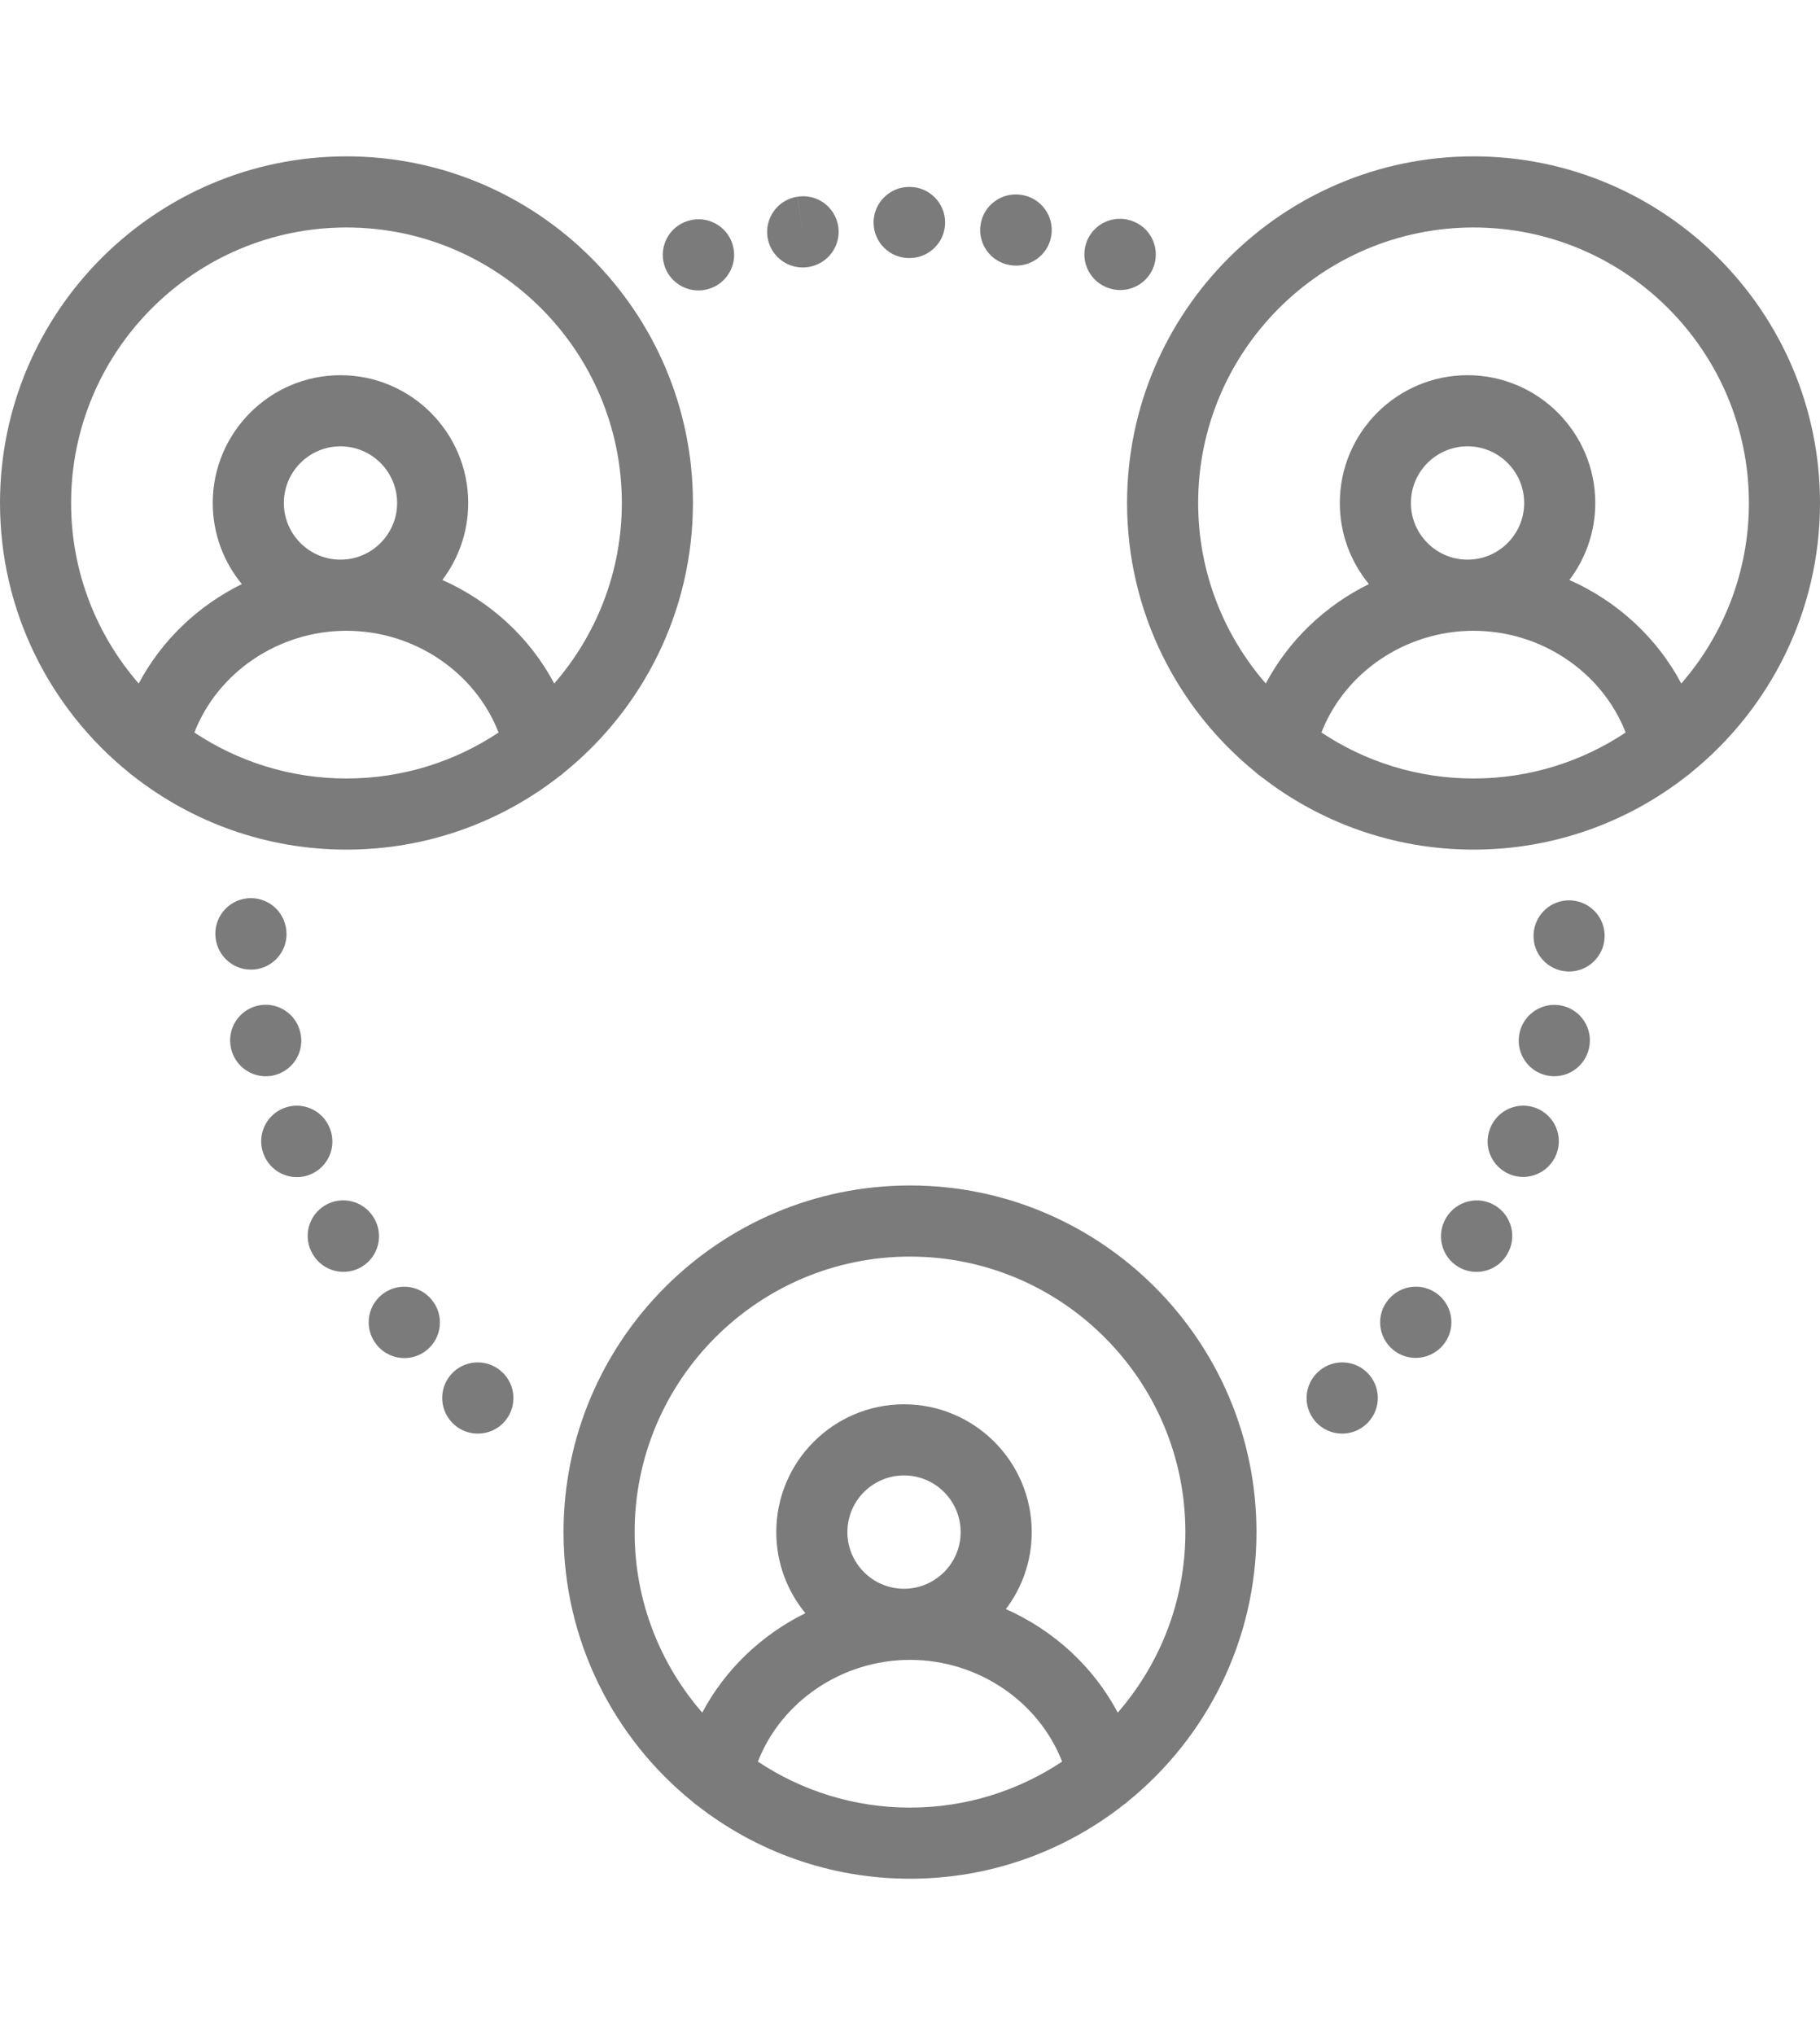 <svg xmlns="http://www.w3.org/2000/svg" xmlns:xlink="http://www.w3.org/1999/xlink"
                               version="1.1" id="Layer_1" x="0px" y="0px" viewBox="0 0 512 512"
                               style="enable-background:new 0 0 512 512; fill:#7b7b7b; vertical-align: middle; "
                               xml:space="preserve" width="17px" height="19px">
                          <g>
                              <g>
                                  <path d="M256,303.216c-53.744,0-97.468,43.724-97.468,97.468c0,30.532,14.115,57.825,36.159,75.71    c0.417,0.398,0.869,0.761,1.354,1.084c16.547,12.947,37.365,20.674,59.955,20.674c22.59,0,43.408-7.727,59.955-20.674    c0.486-0.323,0.937-0.686,1.354-1.084c22.043-17.885,36.159-45.178,36.159-75.71C353.468,346.939,309.744,303.216,256,303.216z     M256,478.152c-15.809,0-30.522-4.77-42.791-12.933c6.576-16.892,23.632-28.603,42.791-28.603s36.215,11.711,42.791,28.603    C286.521,473.382,271.809,478.152,256,478.152z M238.384,400.683c0-8.786,7.147-15.933,15.932-15.933    c8.785,0,15.933,7.147,15.933,15.933s-7.148,15.933-15.933,15.933C245.531,416.616,238.384,409.469,238.384,400.683z     M314.445,451.445c-6.835-12.9-18.034-23.157-31.474-29.111c4.564-6.026,7.277-13.526,7.277-21.65    c0-19.813-16.119-35.933-35.933-35.933c-19.813,0-35.932,16.119-35.932,35.933c0,8.65,3.073,16.594,8.183,22.802    c-12.343,6.08-22.599,15.856-29.012,27.96c-11.834-13.607-19.023-31.355-19.023-50.762c0-42.716,34.752-77.468,77.468-77.468    s77.468,34.752,77.468,77.468C333.468,420.09,326.279,437.838,314.445,451.445z"/>
                              </g>
                          </g>
                          <g>
                              <g>
                                  <path d="M97.468,13.847C43.724,13.847,0,57.572,0,111.316c0,30.533,14.116,57.826,36.16,75.711    c0.416,0.397,0.867,0.759,1.351,1.082c16.547,12.948,37.366,20.675,59.957,20.675s43.41-7.728,59.957-20.676    c0.484-0.322,0.934-0.684,1.35-1.081c22.044-17.885,36.161-45.179,36.161-75.712C194.936,57.571,151.212,13.847,97.468,13.847z     M97.468,188.785c-15.809-0.001-30.521-4.771-42.791-12.933c6.576-16.892,23.632-28.603,42.791-28.603    s36.215,11.711,42.791,28.603C127.989,184.015,113.278,188.785,97.468,188.785z M79.851,111.317    c0-8.785,7.147-15.933,15.933-15.933s15.933,7.147,15.933,15.933c0,8.786-7.148,15.932-15.933,15.932    C86.999,127.249,79.851,120.102,79.851,111.317z M155.913,162.077c-6.834-12.9-18.034-23.156-31.474-29.111    c4.564-6.025,7.277-13.526,7.277-21.65c0-19.813-16.119-35.933-35.933-35.933c-19.814,0-35.933,16.119-35.933,35.933    c0,8.649,3.073,16.594,8.183,22.802c-12.343,6.08-22.599,15.856-29.011,27.96C27.189,148.471,20,130.723,20,111.316    C20,68.6,54.752,33.848,97.468,33.848s77.468,34.752,77.468,77.468C174.936,130.722,167.747,148.47,155.913,162.077z"/>
                              </g>
                          </g>
                          <g>
                              <g>
                                  <path d="M414.532,13.848c-53.744,0-97.468,43.724-97.468,97.468c0,30.534,14.117,57.828,36.162,75.713    c0.415,0.396,0.864,0.757,1.347,1.079c16.547,12.948,37.367,20.676,59.958,20.676s43.41-7.727,59.957-20.675    c0.485-0.323,0.935-0.685,1.352-1.082c22.044-17.884,36.16-45.178,36.16-75.711C512,57.572,468.276,13.848,414.532,13.848z     M414.532,188.785c-15.81-0.001-30.522-4.771-42.791-12.933c6.576-16.892,23.631-28.603,42.791-28.603    s36.215,11.711,42.791,28.603C445.053,184.015,430.341,188.785,414.532,188.785z M396.915,111.317    c0-8.785,7.147-15.933,15.933-15.933s15.932,7.147,15.932,15.933c0,8.786-7.147,15.932-15.932,15.932    C404.063,127.249,396.915,120.102,396.915,111.317z M472.977,162.077c-6.835-12.9-18.034-23.157-31.474-29.111    c4.564-6.025,7.277-13.526,7.277-21.65c0-19.813-16.119-35.933-35.932-35.933s-35.933,16.119-35.933,35.933    c0,8.649,3.073,16.594,8.183,22.801c-12.344,6.08-22.599,15.856-29.012,27.96c-11.833-13.606-19.023-31.354-19.023-50.761    c0-42.716,34.752-77.468,77.468-77.468S492,68.6,492,111.316C492,130.722,484.811,148.47,472.977,162.077z"/>
                              </g>
                          </g>
                          <g>
                              <g>
                                  <path d="M140.977,355.435c-0.041-0.035-0.085-0.074-0.121-0.104c-4.216-3.567-10.526-3.041-14.093,1.174    c-3.544,4.188-3.048,10.442,1.091,14.022c0.041,0.035,0.085,0.074,0.121,0.104c1.878,1.589,4.172,2.366,6.455,2.366    c2.84,0,5.661-1.203,7.639-3.541C145.611,365.269,145.116,359.014,140.977,355.435z"/>
                              </g>
                          </g>
                          <g>
                              <g>
                                  <path d="M121.466,335.379c-0.02-0.025-0.104-0.125-0.124-0.149c-3.551-4.213-9.825-4.741-14.049-1.204    c-4.225,3.536-4.778,9.841-1.256,14.078l0.016,0.02c1.978,2.392,4.833,3.628,7.712,3.628c2.245,0,4.502-0.752,6.367-2.294    C124.388,345.938,124.986,339.635,121.466,335.379z"/>
                              </g>
                          </g>
                          <g>
                              <g>
                                  <path d="M105.253,312.447c-0.021-0.037-0.093-0.158-0.115-0.194c-2.854-4.729-9.013-6.27-13.741-3.416    c-4.729,2.854-6.261,8.98-3.408,13.708l0.01,0.016c1.861,3.176,5.203,4.944,8.636,4.944c1.718,0,3.459-0.443,5.048-1.375    C106.448,323.338,108.046,317.212,105.253,312.447z"/>
                              </g>
                          </g>
                          <g>
                              <g>
                                  <path d="M84.514,260.303c-1.164-5.399-6.482-8.834-11.881-7.67c-5.399,1.163-8.833,6.482-7.67,11.881    c0.008,0.037,0.038,0.17,0.046,0.207c1.055,4.641,5.18,7.793,9.747,7.793c0.731-0.001,1.476-0.082,2.221-0.251    C82.362,271.039,85.738,265.688,84.514,260.303z"/>
                              </g>
                          </g>
                          <g>
                              <g>
                                  <path d="M92.804,287.183c-0.007-0.017-0.05-0.126-0.057-0.143c-2.065-5.12-7.885-7.593-13.006-5.532    c-5.121,2.061-7.601,7.888-5.543,13.01l0.017,0.042c1.557,3.923,5.319,6.314,9.298,6.314c1.227,0,2.476-0.228,3.686-0.708    C92.331,298.129,94.841,292.316,92.804,287.183z"/>
                              </g>
                          </g>
                          <g>
                              <g>
                                  <path d="M385.238,356.506c-3.568-4.217-9.877-4.742-14.094-1.175c-0.035,0.029-0.079,0.067-0.119,0.102    c-4.142,3.579-4.637,9.834-1.093,14.023c1.978,2.338,4.799,3.541,7.639,3.541c2.282,0,4.576-0.777,6.455-2.366    c0.035-0.029,0.079-0.067,0.119-0.102C388.287,366.95,388.782,360.695,385.238,356.506z"/>
                              </g>
                          </g>
                          <g>
                              <g>
                                  <path d="M432.267,281.505c-5.125-2.066-10.949,0.412-13.014,5.535c-0.007,0.017-0.05,0.126-0.057,0.143    c-2.033,5.124,0.481,10.88,5.599,12.927c1.208,0.483,2.454,0.711,3.682,0.711c3.976,0,7.75-2.396,9.325-6.302    C439.867,289.397,437.389,283.57,432.267,281.505z"/>
                              </g>
                          </g>
                          <g>
                              <g>
                                  <path d="M404.749,334.031c-4.223-3.56-10.531-3.023-14.091,1.199c-0.021,0.024-0.104,0.125-0.125,0.149    c-3.507,4.242-2.896,10.483,1.329,14.011c1.86,1.553,4.125,2.309,6.38,2.309c2.867,0,5.72-1.221,7.706-3.577    C409.508,343.899,408.972,337.59,404.749,334.031z"/>
                              </g>
                          </g>
                          <g>
                              <g>
                                  <path d="M439.407,252.668c-5.374-1.186-10.704,2.227-11.913,7.598l-0.005,0.021c-1.224,5.386,2.15,10.744,7.535,11.968    c0.746,0.169,1.491,0.25,2.226,0.25c4.564,0,8.688-3.146,9.742-7.786c0.008-0.037,0.038-0.17,0.046-0.207    C448.197,259.132,444.783,253.852,439.407,252.668z"/>
                              </g>
                          </g>
                          <g>
                              <g>
                                  <path d="M420.591,308.857c-4.728-2.852-10.875-1.333-13.729,3.396c-0.022,0.036-0.094,0.158-0.115,0.194    c-2.793,4.765-1.202,10.903,3.563,13.696c1.592,0.934,3.336,1.378,5.056,1.378c3.427,0,6.761-1.763,8.621-4.936    C426.84,317.857,425.319,311.711,420.591,308.857z"/>
                              </g>
                          </g>
                          <g>
                              <g>
                                  <path d="M441.974,223.061c-5.524-0.316-10.233,3.922-10.544,9.435c0,0.002-0.001,0.031-0.001,0.034    c-0.307,5.514,3.917,10.207,9.431,10.513c0.188,0.01,0.375,0.016,0.561,0.016c5.27,0,9.684-4.145,9.98-9.472    C451.707,228.074,447.487,223.369,441.974,223.061z"/>
                              </g>
                          </g>
                          <g>
                              <g>
                                  <path d="M318.223,31.92l-0.095-0.031c-5.257-1.7-10.893,1.186-12.59,6.441c-1.699,5.255,1.185,10.892,6.441,12.59l0.095,0.031    c1.022,0.33,2.058,0.487,3.076,0.487c4.222,0,8.146-2.695,9.514-6.928C326.362,39.255,323.478,33.618,318.223,31.92z"/>
                              </g>
                          </g>
                          <g>
                              <g>
                                  <path d="M287.492,24.702l-0.264-0.041c-5.468-0.803-10.578,2.969-11.382,8.433c-0.802,5.464,2.943,10.539,8.407,11.343    c0.548,0.09,1.094,0.134,1.632,0.134c4.81,0,9.051-3.48,9.855-8.381C296.635,30.74,292.942,25.597,287.492,24.702z"/>
                              </g>
                          </g>
                          <g>
                              <g>
                                  <path d="M255.88,22.442l-0.247,0.002c-5.522,0.082-9.957,4.624-9.875,10.146c0.08,5.473,4.518,9.853,9.972,9.853    c0.05,0,0.1,0,0.15-0.001c5.523,0,10-4.477,10-10S261.403,22.442,255.88,22.442z"/>
                              </g>
                          </g>
                          <g>
                              <g>
                                  <path d="M206.094,38.637c-1.602-5.286-7.188-8.272-12.47-6.67l-0.137,0.042c-5.279,1.624-8.213,7.211-6.589,12.49    c1.322,4.296,5.295,7.053,9.575,7.053c0.977,0,1.97-0.144,2.951-0.445C204.71,49.505,207.696,43.922,206.094,38.637z"/>
                              </g>
                          </g>
                          <g>
                              <g>
                                  <path d="M235.801,33.473c-0.882-5.452-5.997-9.162-11.448-8.278l1.457,9.894l-1.476-9.891c-5.462,0.815-9.229,5.904-8.415,11.367    c0.741,4.962,5.008,8.525,9.878,8.525c0.491,0,0.989-0.036,1.489-0.111c0.041-0.006,0.179-0.028,0.219-0.034    C232.957,44.063,236.683,38.925,235.801,33.473z"/>
                              </g>
                          </g>
                          <g>
                              <g>
                                  <path d="M80.357,230.32c-1.164-5.399-6.482-8.834-11.881-7.67c-5.399,1.163-8.833,6.482-7.67,11.881    c0.008,0.037,0.038,0.17,0.046,0.207c1.055,4.641,5.18,7.793,9.747,7.793c0.731,0,1.476-0.082,2.221-0.251    C78.205,241.056,81.581,235.705,80.357,230.32z"/>
                              </g>
                          </g>
                          </svg>